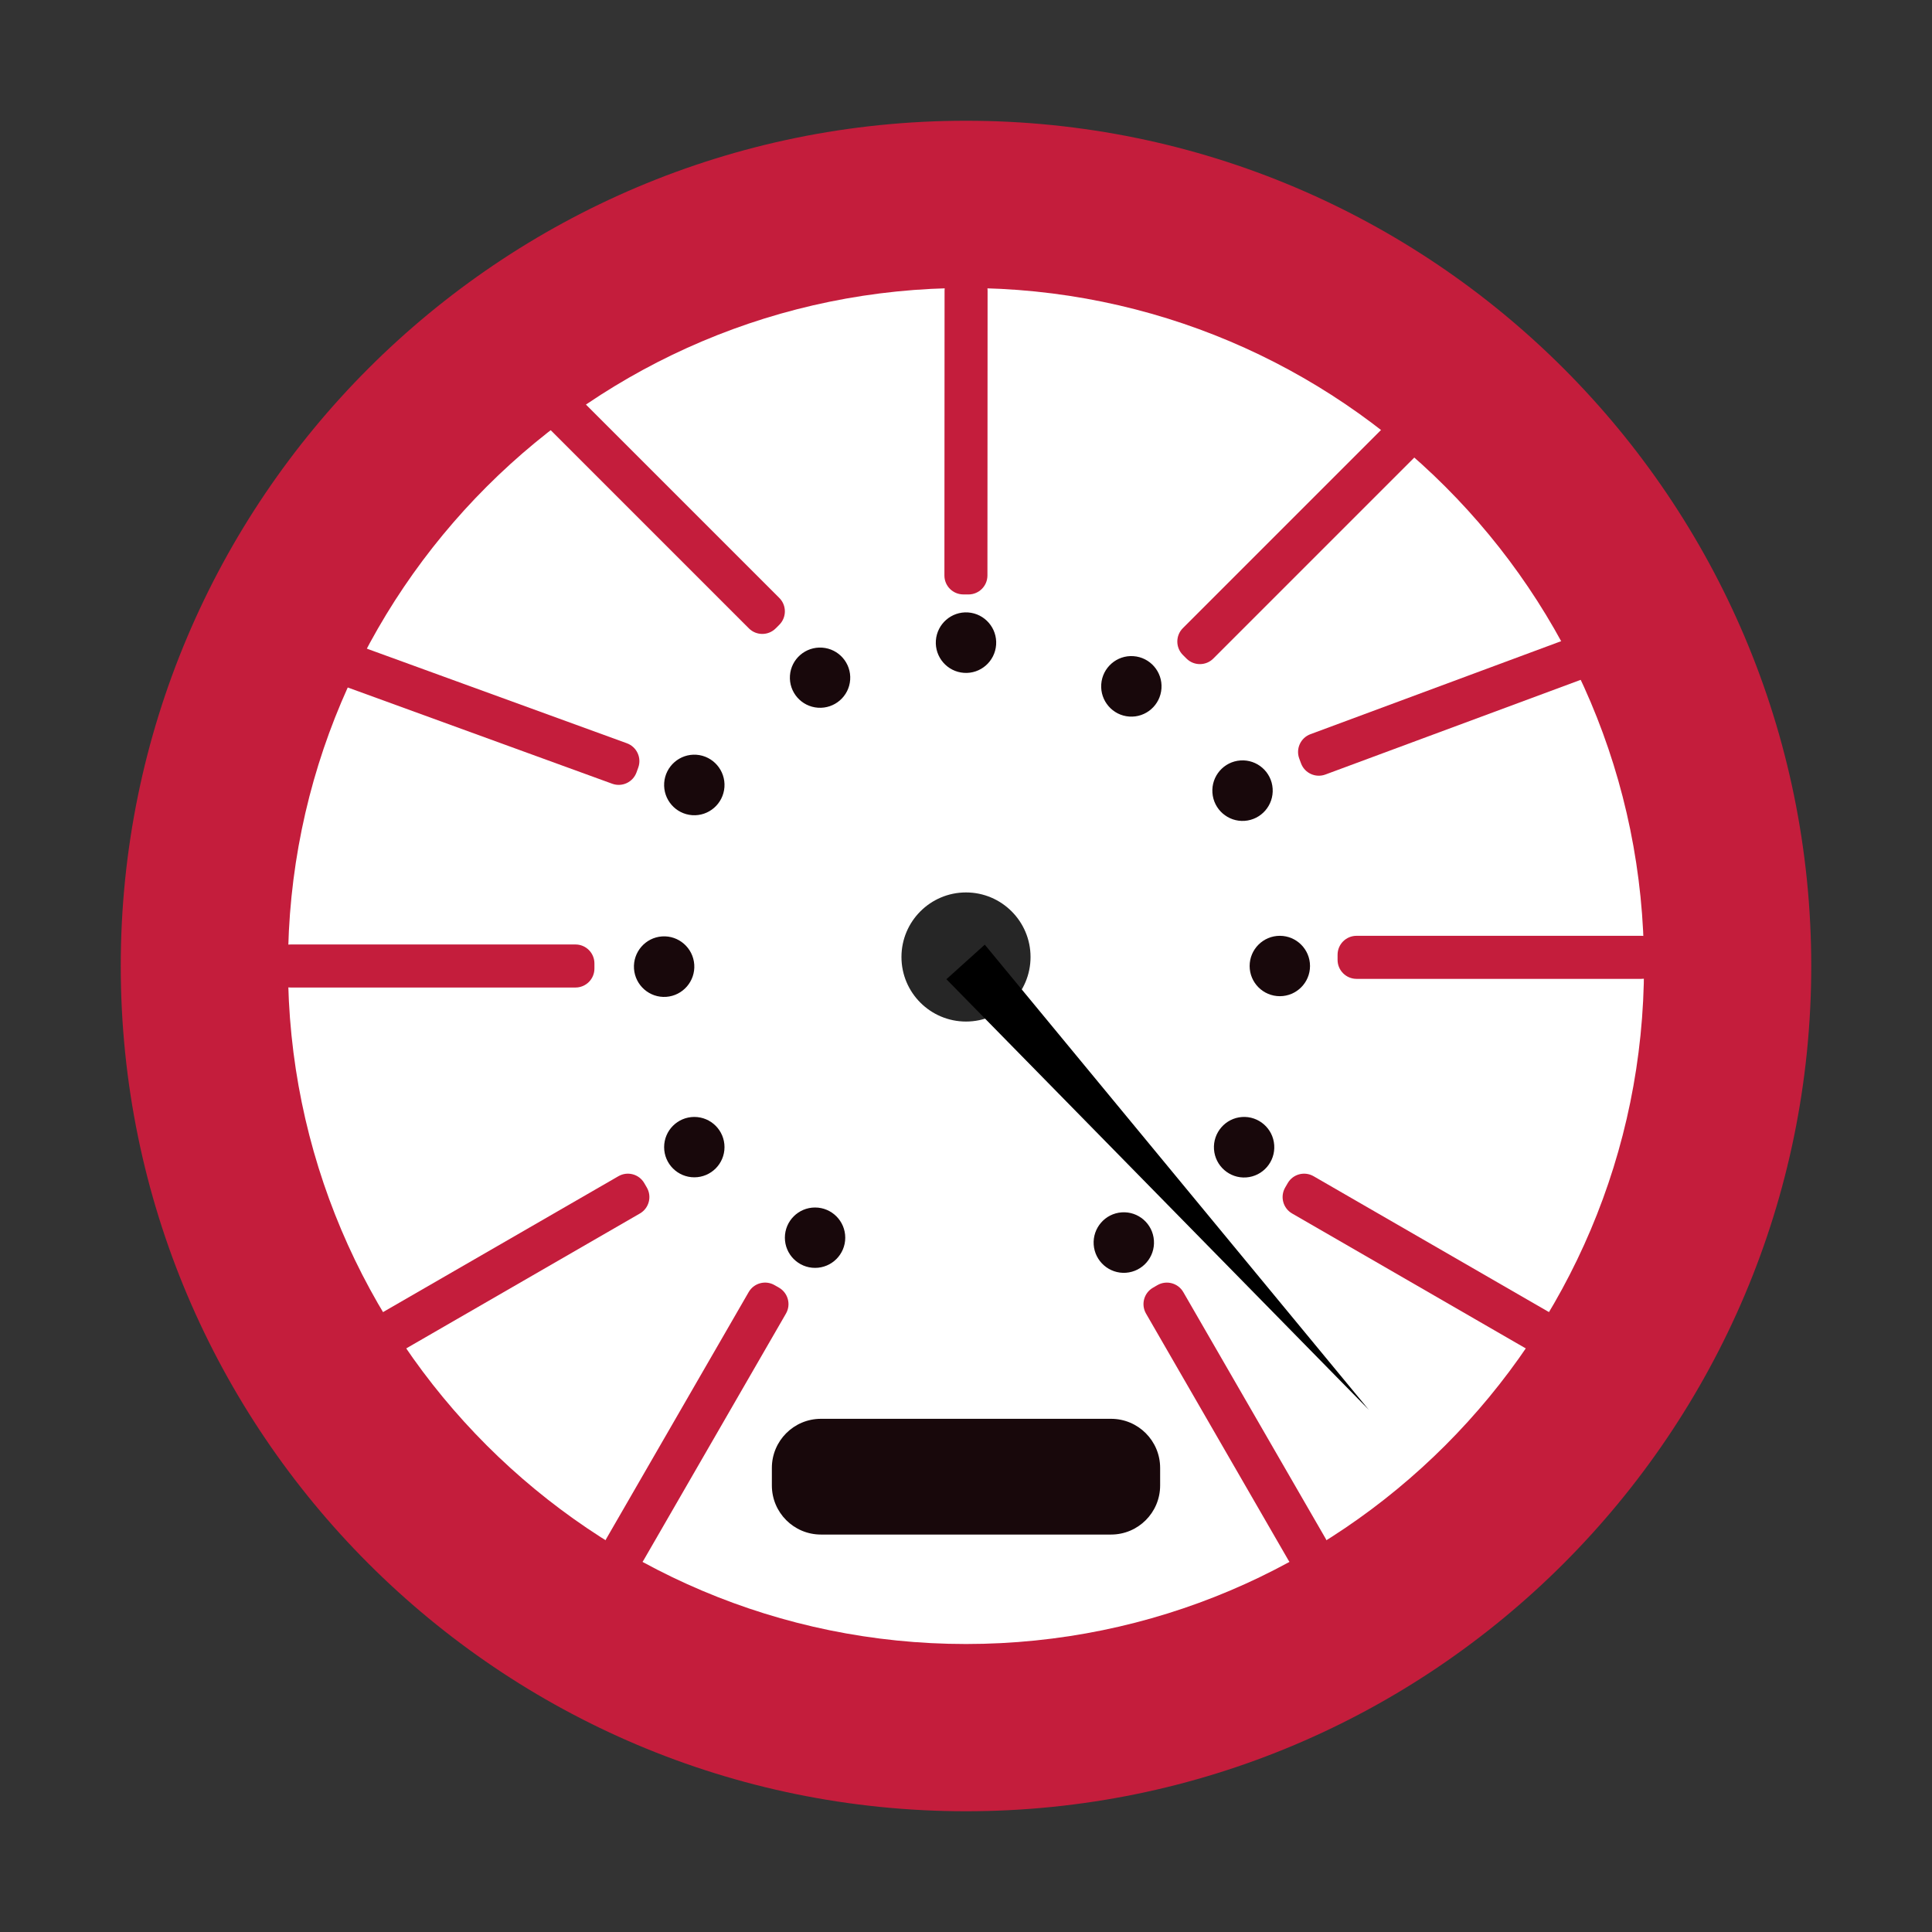 <?xml version="1.0" encoding="UTF-8" standalone="no"?>
<!DOCTYPE svg PUBLIC "-//W3C//DTD SVG 1.1//EN" "http://www.w3.org/Graphics/SVG/1.1/DTD/svg11.dtd">
<svg version="1.1" xmlns="http://www.w3.org/2000/svg" xmlns:xlink="http://www.w3.org/1999/xlink" preserveAspectRatio="xMidYMid meet" viewBox="0 0 640 640" width="640" height="640"><rect x="0" y="0" width="640" height="640" fill="#333333" stroke="none"/><defs><path d="M40 320C40 474.54 165.46 600 320 600C474.54 600 600 474.54 600 320C600 165.46 474.54 40 320 40C165.46 40 40 165.46 40 320Z" id="c91Pmu0hE"></path><path d="M544.6 320C544.6 443.96 443.96 544.6 320 544.6C196.04 544.6 95.4 443.96 95.4 320C95.4 196.04 196.04 95.4 320 95.4C443.96 95.4 544.6 196.04 544.6 320Z" id="bCxvUzolC"></path><path d="M543.72 310C547.19 310 550 312.81 550 316.28C550 317.88 550 316.38 550 317.97C550 321.44 547.19 324.26 543.72 324.26C523.59 324.26 469.49 324.26 449.37 324.26C445.9 324.26 443.09 321.44 443.09 317.97C443.09 316.38 443.09 317.88 443.09 316.28C443.09 312.81 445.9 310 449.37 310C469.49 310 523.59 310 543.72 310Z" id="b2GRuVlgjt"></path><path d="M190.63 312.87C194.1 312.87 196.91 315.68 196.91 319.15C196.91 320.75 196.91 319.25 196.91 320.85C196.91 324.32 194.1 327.13 190.63 327.13C170.51 327.13 116.41 327.13 96.28 327.13C92.81 327.13 90 324.32 90 320.85C90 319.25 90 320.75 90 319.15C90 315.68 92.81 312.87 96.28 312.87C116.41 312.87 170.51 312.87 190.63 312.87Z" id="f3S33KKHiG"></path><path d="M516.86 436.81C519.86 438.55 520.89 442.39 519.16 445.39C518.36 446.77 519.11 445.48 518.31 446.86C516.58 449.86 512.73 450.89 509.73 449.16C492.3 439.09 445.45 412.04 428.02 401.98C425.02 400.25 423.99 396.41 425.72 393.4C426.52 392.02 425.77 393.32 426.57 391.93C428.3 388.93 432.14 387.9 435.15 389.64C452.58 399.7 499.43 426.75 516.86 436.81Z" id="aJjaU2Ili"></path><path d="M204.85 389.64C207.86 387.9 211.7 388.93 213.43 391.94C214.23 393.32 213.48 392.02 214.28 393.4C216.01 396.41 214.98 400.25 211.98 401.98C194.55 412.04 147.7 439.09 130.27 449.16C127.26 450.89 123.42 449.86 121.69 446.86C120.89 445.48 121.64 446.77 120.84 445.39C119.11 442.39 120.14 438.55 123.14 436.81C140.57 426.75 187.42 399.7 204.85 389.64Z" id="b4mYepTjN"></path><path d="M439.16 509.73C440.89 512.74 439.86 516.58 436.86 518.31C435.48 519.11 436.77 518.36 435.39 519.16C432.39 520.89 428.55 519.86 426.81 516.86C416.75 499.43 389.7 452.58 379.64 435.15C377.9 432.14 378.93 428.3 381.94 426.57C383.32 425.77 382.02 426.52 383.4 425.72C386.41 423.99 390.25 425.02 391.98 428.02C402.04 445.45 429.09 492.3 439.16 509.73Z" id="c1Oqhky6ga"></path><path d="M213.19 516.86C211.45 519.86 207.61 520.89 204.61 519.16C203.23 518.36 204.52 519.11 203.14 518.31C200.14 516.58 199.11 512.74 200.84 509.73C210.9 492.3 237.95 445.45 248.01 428.02C249.75 425.01 253.59 423.98 256.59 425.72C257.97 426.51 256.68 425.77 258.06 426.56C261.06 428.3 262.09 432.14 260.36 435.14C250.3 452.57 223.25 499.43 213.19 516.86Z" id="b2Vs5m58gP"></path><path d="M327.1 190.64C327.1 194.11 324.28 196.92 320.82 196.92C319.22 196.91 320.72 196.92 319.12 196.91C315.65 196.91 312.84 194.1 312.85 190.63C312.86 170.5 312.89 116.4 312.9 96.28C312.9 92.81 315.72 90 319.18 90C320.78 90 319.28 90 320.88 90C324.35 90 327.16 92.82 327.15 96.29C327.14 116.41 327.11 170.51 327.1 190.64Z" id="g1ceUX9XXk"></path><path d="M458.56 141.36C461.01 138.91 464.99 138.91 467.44 141.36C468.57 142.49 467.51 141.43 468.64 142.56C471.09 145.01 471.09 148.99 468.64 151.44C454.41 165.68 416.15 203.93 401.92 218.16C399.47 220.61 395.49 220.61 393.04 218.16C391.91 217.03 392.97 218.09 391.84 216.96C389.39 214.51 389.39 210.53 391.84 208.08C406.07 193.85 444.33 155.6 458.56 141.36Z" id="coEOuTMXF"></path><path d="M258.16 198.08C260.61 200.53 260.61 204.51 258.16 206.96C257.03 208.09 258.09 207.03 256.96 208.16C254.51 210.61 250.53 210.61 248.08 208.16C233.85 193.93 195.59 155.67 181.36 141.44C178.91 138.99 178.91 135.01 181.36 132.56C182.49 131.43 181.43 132.49 182.56 131.36C185.01 128.91 188.99 128.91 191.44 131.36C205.68 145.59 243.93 183.85 258.16 198.08Z" id="g17F9wPiMl"></path><path d="M522.56 210.39C525.81 209.19 529.43 210.85 530.63 214.1C531.19 215.59 530.67 214.19 531.22 215.69C532.43 218.94 530.77 222.55 527.52 223.76C508.65 230.76 457.93 249.57 439.06 256.57C435.8 257.78 432.19 256.12 430.98 252.87C430.43 251.37 430.95 252.78 430.39 251.28C429.19 248.03 430.85 244.41 434.1 243.21C452.97 236.21 503.69 217.39 522.56 210.39Z" id="cieWY53hF"></path><path d="M207.67 246.22C210.93 247.41 212.61 251.01 211.43 254.27C210.88 255.77 211.39 254.37 210.85 255.87C209.66 259.13 206.06 260.81 202.8 259.62C183.88 252.74 133.05 234.23 114.13 227.35C110.87 226.16 109.19 222.56 110.38 219.3C110.93 217.8 110.41 219.21 110.96 217.71C112.15 214.45 115.75 212.77 119.01 213.96C137.92 220.84 188.76 239.34 207.67 246.22Z" id="hc8joJLEW"></path><path d="M383.45 395.68L313.51 324.38L319.86 318.66L326.22 312.93L389.81 389.95L453.4 466.97L383.45 395.68Z" id="b2eVt0mNeV"></path><path d="M341.38 317.02C341.38 328.82 331.8 338.4 320 338.4C308.2 338.4 298.62 328.82 298.62 317.02C298.62 305.22 308.2 295.63 320 295.63C331.8 295.63 341.38 305.22 341.38 317.02Z" id="c2Fb3nQzGP"></path><path d="M368.05 470C377.03 470 384.31 477.28 384.31 486.26C384.31 490.68 384.31 487.67 384.31 492.08C384.31 501.06 377.03 508.34 368.05 508.34C345.58 508.34 294.42 508.34 271.95 508.34C262.97 508.34 255.69 501.06 255.69 492.08C255.69 487.67 255.69 490.68 255.69 486.26C255.69 477.28 262.97 470 271.95 470C294.42 470 345.58 470 368.05 470Z" id="c2LfzmuFEI"></path><path d="M433.96 320C433.96 325.52 429.47 330 423.96 330C418.44 330 413.96 325.52 413.96 320C413.96 314.48 418.44 310 423.96 310C429.47 310 433.96 314.48 433.96 320Z" id="be3dEVU56"></path><path d="M240 380C240 385.52 235.52 390 230 390C224.48 390 220 385.52 220 380C220 374.48 224.48 370 230 370C235.52 370 240 374.48 240 380Z" id="c2D75FlNDg"></path><path d="M280 410C280 415.52 275.52 420 270 420C264.48 420 260 415.52 260 410C260 404.48 264.48 400 270 400C275.52 400 280 404.48 280 410Z" id="e6HoNLMzAk"></path><path d="M382.25 410.91C382.64 416.44 378.48 421.23 372.97 421.62C367.47 422 362.68 417.83 362.3 412.31C361.92 406.79 366.08 401.99 371.58 401.61C377.09 401.22 381.87 405.39 382.25 410.91Z" id="dnLaFTECx"></path><path d="M229.98 319.51C230.36 325.03 226.2 329.83 220.69 330.22C215.19 330.6 210.41 326.43 210.02 320.91C209.64 315.38 213.8 310.59 219.3 310.2C224.81 309.82 229.59 313.99 229.98 319.51Z" id="e7DzCWoy4"></path><path d="M421.58 261.21C421.96 266.74 417.81 271.53 412.3 271.92C406.79 272.3 402.01 268.13 401.63 262.61C401.24 257.09 405.4 252.29 410.91 251.91C416.41 251.52 421.2 255.69 421.58 261.21Z" id="d15Ldxok5"></path><path d="M220.02 259.33C219.64 264.86 223.8 269.65 229.31 270.04C234.81 270.42 239.59 266.25 239.98 260.73C240.36 255.21 236.2 250.41 230.7 250.02C225.19 249.64 220.41 253.81 220.02 259.33Z" id="bQK6G93F9"></path><path d="M310.02 212.19C309.64 217.71 313.8 222.51 319.31 222.89C324.81 223.28 329.59 219.11 329.98 213.58C330.36 208.06 326.2 203.27 320.7 202.88C315.19 202.5 310.41 206.67 310.02 212.19Z" id="gdMSozT4E"></path><path d="M261.68 223.8C261.3 229.29 265.45 234.06 270.96 234.44C276.47 234.82 281.25 230.68 281.63 225.18C282.01 219.69 277.86 214.92 272.35 214.54C266.84 214.16 262.06 218.3 261.68 223.8Z" id="a1pLfjlmrq"></path><path d="M422.1 379.33C422.49 384.86 418.33 389.65 412.82 390.04C407.32 390.42 402.54 386.25 402.15 380.73C401.77 375.21 405.93 370.41 411.43 370.02C416.94 369.64 421.72 373.81 422.1 379.33Z" id="aDrQKgBhE"></path><path d="M364.8 226.67C364.42 232.19 368.58 236.99 374.08 237.37C379.59 237.76 384.37 233.58 384.75 228.06C385.14 222.54 380.98 217.74 375.47 217.36C369.97 216.97 365.18 221.14 364.8 226.67Z" id="b3wmcFFyPG"></path></defs><g><g><g><g></g><use xlink:href="#c91Pmu0hE" opacity="1" fill="#c41d3c" fill-opacity="1"></use><g><use xlink:href="#c91Pmu0hE" opacity="1" fill-opacity="0" stroke="#0bf683" stroke-width="0" stroke-opacity="1"></use></g><g></g></g><g><use xlink:href="#bCxvUzolC" opacity="1" fill="#ffffff" fill-opacity="1"></use></g><g><use xlink:href="#b2GRuVlgjt" opacity="1" fill="#c41d3c" fill-opacity="1"></use></g><g><use xlink:href="#f3S33KKHiG" opacity="1" fill="#c41d3c" fill-opacity="1"></use></g><g><use xlink:href="#aJjaU2Ili" opacity="1" fill="#c41d3c" fill-opacity="1"></use></g><g><use xlink:href="#b4mYepTjN" opacity="1" fill="#c41d3c" fill-opacity="1"></use></g><g><use xlink:href="#c1Oqhky6ga" opacity="1" fill="#c41d3c" fill-opacity="1"></use></g><g><use xlink:href="#b2Vs5m58gP" opacity="1" fill="#c41d3c" fill-opacity="1"></use></g><g><use xlink:href="#g1ceUX9XXk" opacity="1" fill="#c41d3c" fill-opacity="1"></use></g><g><use xlink:href="#coEOuTMXF" opacity="1" fill="#c41d3c" fill-opacity="1"></use></g><g><use xlink:href="#g17F9wPiMl" opacity="1" fill="#c41d3c" fill-opacity="1"></use></g><g><use xlink:href="#cieWY53hF" opacity="1" fill="#c41d3c" fill-opacity="1"></use></g><g><use xlink:href="#hc8joJLEW" opacity="1" fill="#c41d3c" fill-opacity="1"></use></g><g><use xlink:href="#b2eVt0mNeV" opacity="1" fill="#000000" fill-opacity="1"></use></g><g><g></g><use xlink:href="#c2Fb3nQzGP" opacity="1" fill="#000000" fill-opacity="0.85"></use><g></g></g><g><use xlink:href="#c2LfzmuFEI" opacity="1" fill="#18080b" fill-opacity="1"></use></g><g><use xlink:href="#be3dEVU56" opacity="1" fill="#18080b" fill-opacity="1"></use></g><g><use xlink:href="#c2D75FlNDg" opacity="1" fill="#18080b" fill-opacity="1"></use></g><g><use xlink:href="#e6HoNLMzAk" opacity="1" fill="#18080b" fill-opacity="1"></use></g><g><use xlink:href="#dnLaFTECx" opacity="1" fill="#18080b" fill-opacity="1"></use></g><g><use xlink:href="#e7DzCWoy4" opacity="1" fill="#18080b" fill-opacity="1"></use></g><g><use xlink:href="#d15Ldxok5" opacity="1" fill="#18080b" fill-opacity="1"></use></g><g><use xlink:href="#bQK6G93F9" opacity="1" fill="#18080b" fill-opacity="1"></use></g><g><use xlink:href="#gdMSozT4E" opacity="1" fill="#18080b" fill-opacity="1"></use></g><g><use xlink:href="#a1pLfjlmrq" opacity="1" fill="#18080b" fill-opacity="1"></use></g><g><use xlink:href="#aDrQKgBhE" opacity="1" fill="#18080b" fill-opacity="1"></use></g><g><use xlink:href="#b3wmcFFyPG" opacity="1" fill="#18080b" fill-opacity="1"></use></g></g></g></svg>
